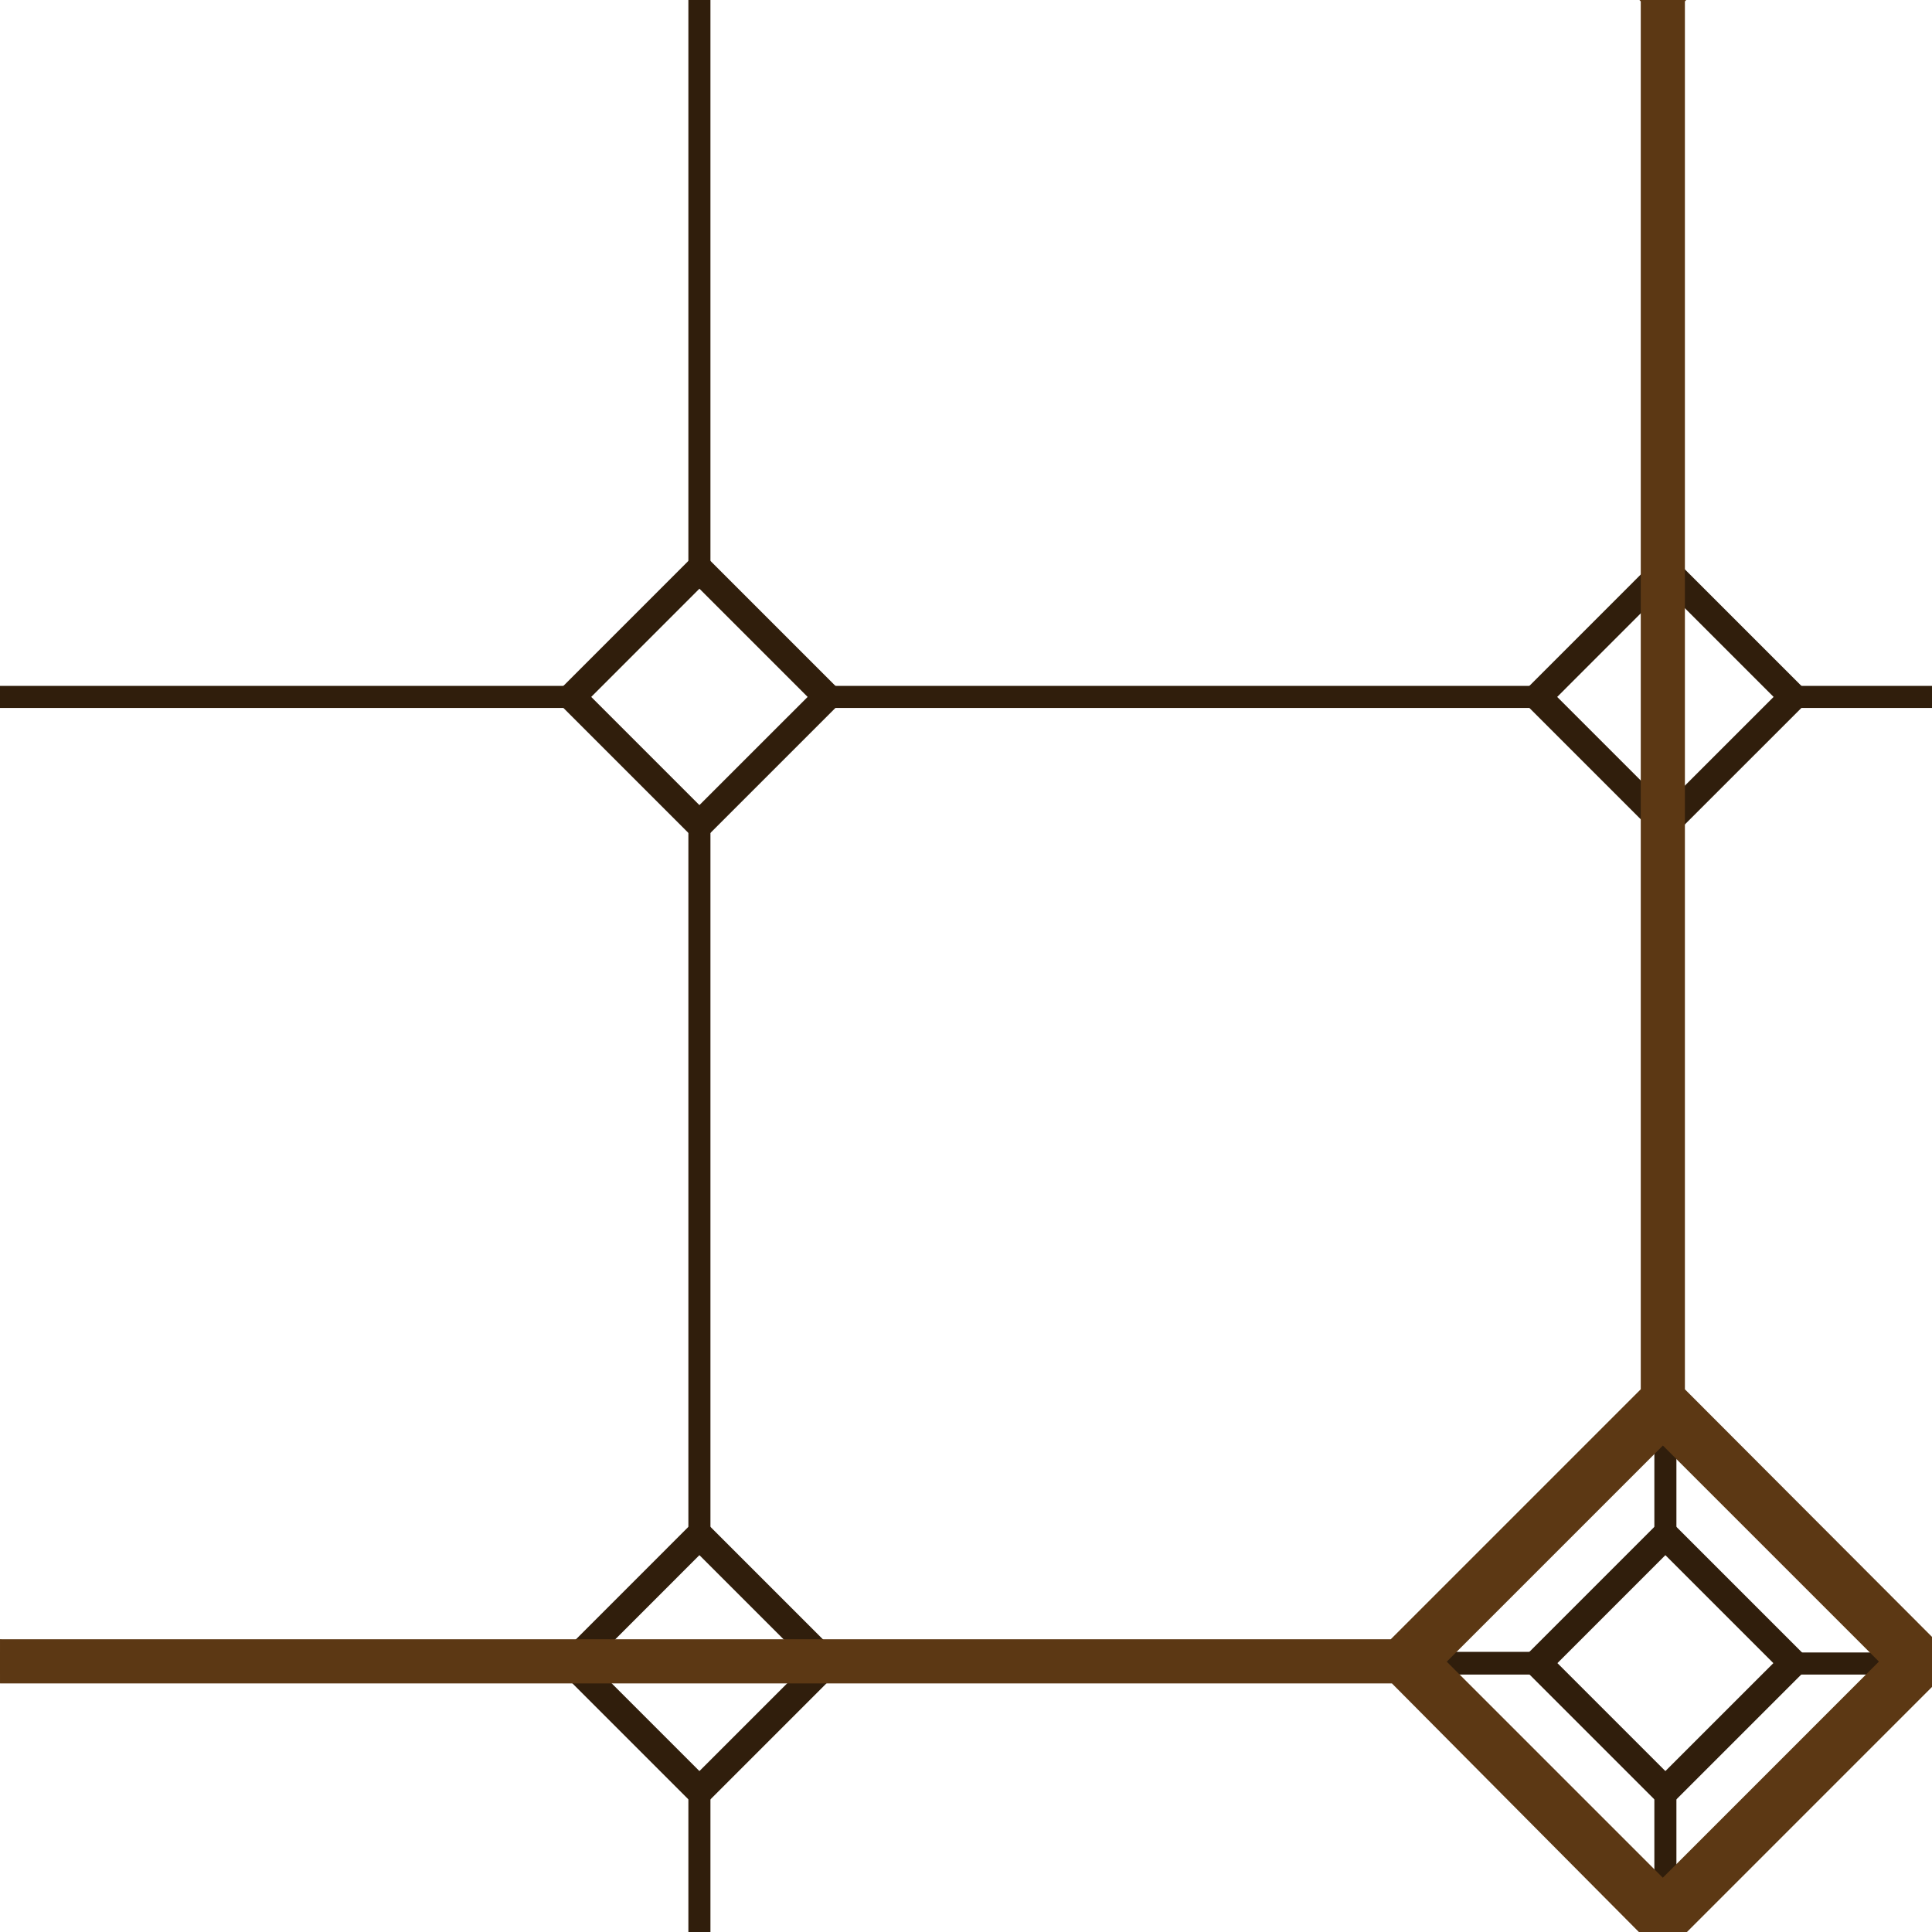 <?xml version="1.0" standalone="no"?><!DOCTYPE svg PUBLIC "-//W3C//DTD SVG 1.1//EN" "http://www.w3.org/Graphics/SVG/1.1/DTD/svg11.dtd"><svg width="100%" height="100%" viewBox="0 0 72 72" version="1.1" xmlns="http://www.w3.org/2000/svg" xmlns:xlink="http://www.w3.org/1999/xlink" xml:space="preserve" style="fill-rule:evenodd;clip-rule:evenodd;stroke-linejoin:round;stroke-miterlimit:1.414;"><g id="Layer1"><path d="M31.536,61.98l0.009,0.009l-5.48,5.479l-5.479,-5.479l0.009,-0.009l-0.009,-0.009l5.479,-5.48l5.48,5.48l-0.009,0.009ZM67.535,61.98l0.009,0.009l-5.48,5.479l-5.479,-5.479l0.009,-0.009l-0.009,-0.009l5.479,-5.48l5.48,5.48l-0.009,0.009ZM62.064,66.003l4.024,-4.023l-4.024,-4.024l-4.023,4.024l4.023,4.023ZM26.065,66.003l4.024,-4.023l-4.024,-4.024l-4.023,4.024l4.023,4.023ZM67.544,25.972l-5.48,-5.48l-5.479,5.48l5.479,5.479l5.48,-5.479ZM26.065,31.451l5.48,-5.479l-5.48,-5.48l-5.479,5.48l5.479,5.479ZM66.097,25.972l-4.033,-4.033l-4.032,4.033l4.032,4.032l4.033,-4.032ZM26.065,30.004l4.033,-4.032l-4.033,-4.033l-4.032,4.033l4.032,4.032Z" style="fill:#301E0C;"/><path d="M61.653,72.082l0,-5.884l0.822,0l0,5.884l-0.822,0ZM26.476,72.082l-0.822,0l0,-5.665l0.822,0l0,5.665ZM66.304,62.406l0,-0.823l5.835,0l0,0.823l-5.835,0ZM30.305,62.406l0,-0.846l27.575,0l0,0.846l-27.575,0ZM0,62.382l0,-0.822l21.881,0l0,0.822l-21.881,0ZM25.654,57.666l0,-27.491l0.822,0l0,27.491l-0.822,0ZM61.653,57.666l0,-27.491l0.822,0l0,27.491l-0.822,0ZM30.305,26.383l0,-0.822l27.575,0l0,0.822l-27.575,0ZM72.139,26.383l-5.246,0l0,-0.822l5.246,0l0,0.822ZM0,26.383l0,-0.822l21.881,0l0,0.822l-21.881,0ZM26.476,0l0,21.643l-0.822,0l0,-21.643l0.822,0ZM61.653,21.643l0,-21.643l0.822,0l0,21.643l-0.822,0Z" style="fill:#301E0C;"/><path d="M61.968,69.977l8.054,-8.055l-8.051,-8.05l-8.054,8.054l8.051,8.051ZM62.793,72.082l-1.645,0l0,-0.009l-9.275,-9.337l-51.767,0l-0.106,-0.001l0,-1.646l0.085,0.001l51.745,0l9.316,-9.316l0,-51.723l-0.051,-0.051l1.747,0l-0.051,0.051l0,51.724l9.32,9.338l0.028,0l0,1.645l-0.03,0l-9.316,9.317l0,0.007Z" style="fill:#5C3814;"/></g></svg>

